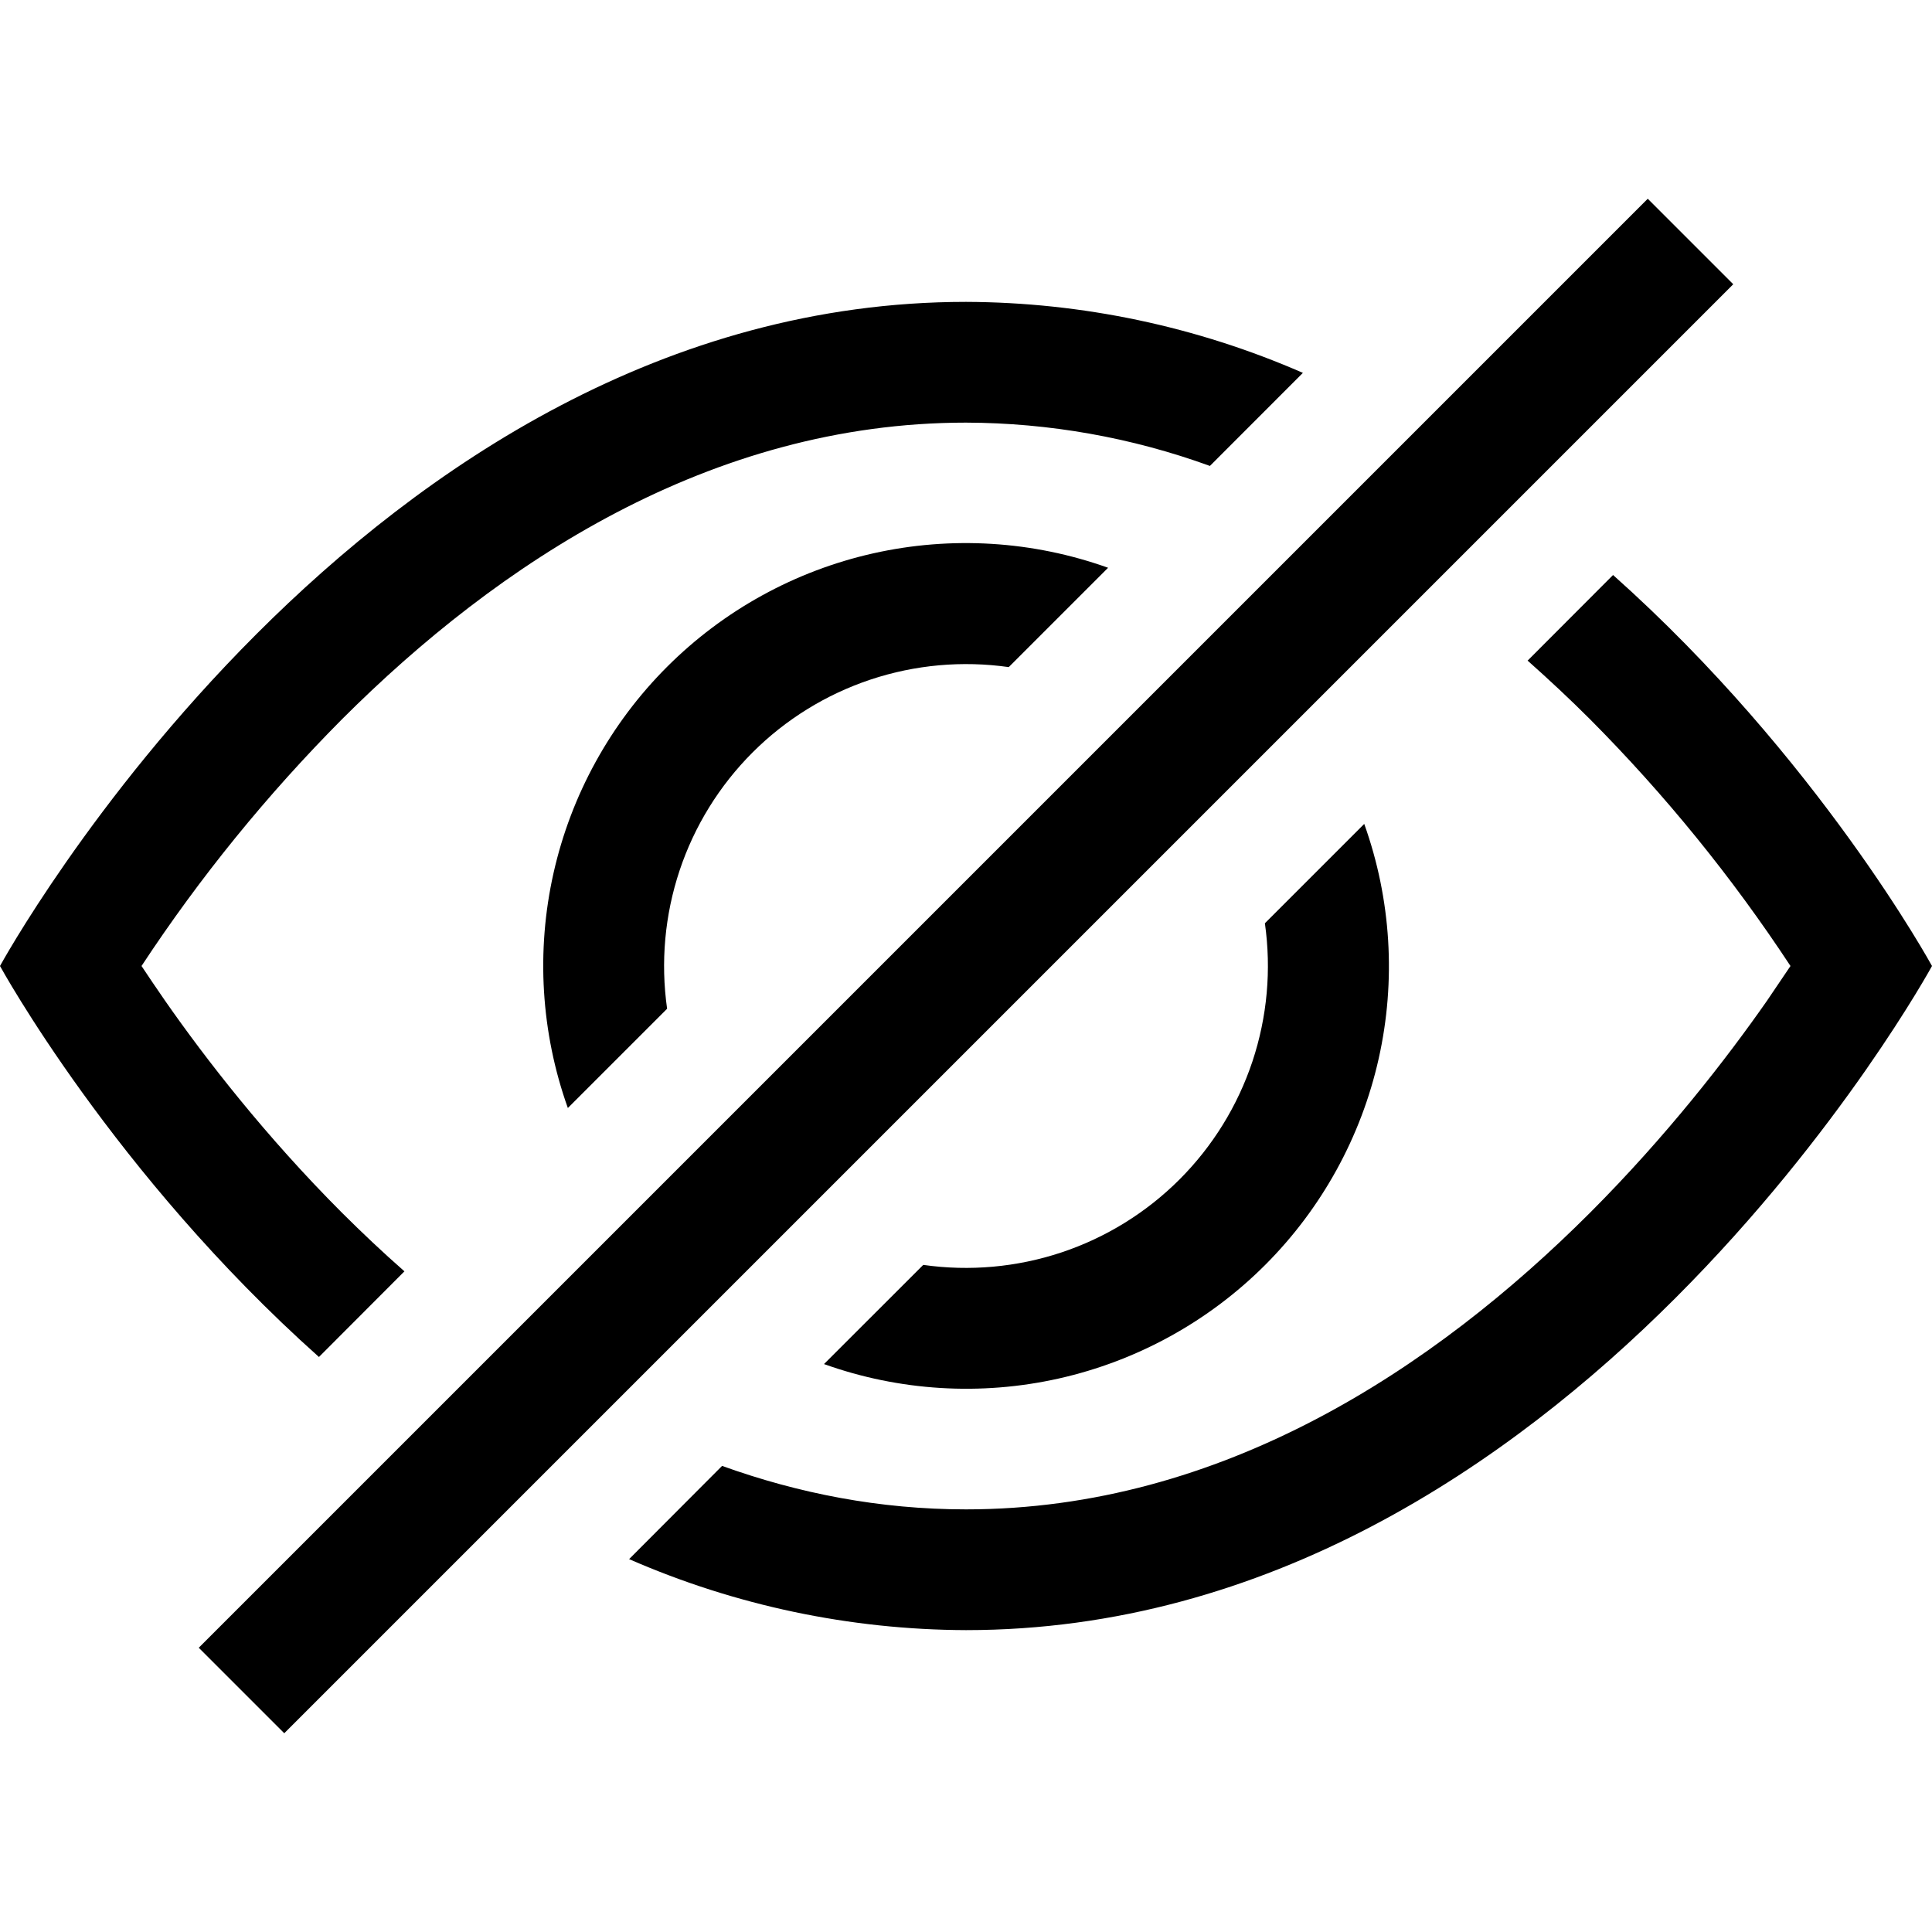 <svg width="24" height="24" viewBox="0 0 24 24" fill="none" xmlns="http://www.w3.org/2000/svg">
<path d="M3.962 16.857C1.41 14.58 5.91278e-05 12 5.91278e-05 12C5.91278e-05 12 4.5 3.75 12 3.75C13.441 3.755 14.865 4.055 16.185 4.632L15.03 5.788C14.059 5.435 13.034 5.253 12 5.25C8.82 5.25 6.182 7.002 4.248 8.935C3.318 9.871 2.483 10.898 1.758 12C1.845 12.13 1.941 12.274 2.051 12.432C2.553 13.152 3.296 14.112 4.248 15.065C4.496 15.312 4.754 15.556 5.024 15.793L3.962 16.857Z" fill="black"/>
<path d="M7.054 13.764C6.72 12.828 6.658 11.816 6.876 10.846C7.094 9.876 7.583 8.987 8.286 8.284C8.989 7.581 9.877 7.092 10.847 6.874C11.817 6.656 12.829 6.718 13.765 7.053L12.531 8.287C11.954 8.205 11.367 8.258 10.814 8.442C10.262 8.626 9.76 8.936 9.348 9.348C8.936 9.76 8.626 10.262 8.442 10.814C8.258 11.367 8.205 11.954 8.287 12.531L7.054 13.764ZM11.469 15.713L10.236 16.945C11.172 17.28 12.184 17.342 13.154 17.124C14.124 16.906 15.013 16.417 15.716 15.714C16.419 15.011 16.908 14.123 17.126 13.153C17.344 12.183 17.282 11.171 16.947 10.235L15.713 11.469C15.795 12.046 15.742 12.633 15.558 13.186C15.374 13.738 15.064 14.24 14.652 14.652C14.24 15.064 13.738 15.374 13.186 15.558C12.633 15.742 12.045 15.795 11.469 15.713Z" fill="black"/>
<path d="M18.975 8.205C19.245 8.445 19.505 8.688 19.752 8.935C20.683 9.871 21.517 10.898 22.242 12L21.95 12.432C21.447 13.152 20.704 14.112 19.752 15.065C17.819 16.998 15.178 18.75 12 18.75C10.926 18.75 9.915 18.55 8.97 18.21L7.815 19.368C9.135 19.945 10.559 20.245 12 20.25C19.5 20.25 24 12 24 12C24 12 22.591 9.418 20.038 7.143L18.977 8.206L18.975 8.205ZM3.531 21.531L21.531 3.531L20.469 2.469L2.469 20.469L3.531 21.531Z" fill="black"/>
</svg>
